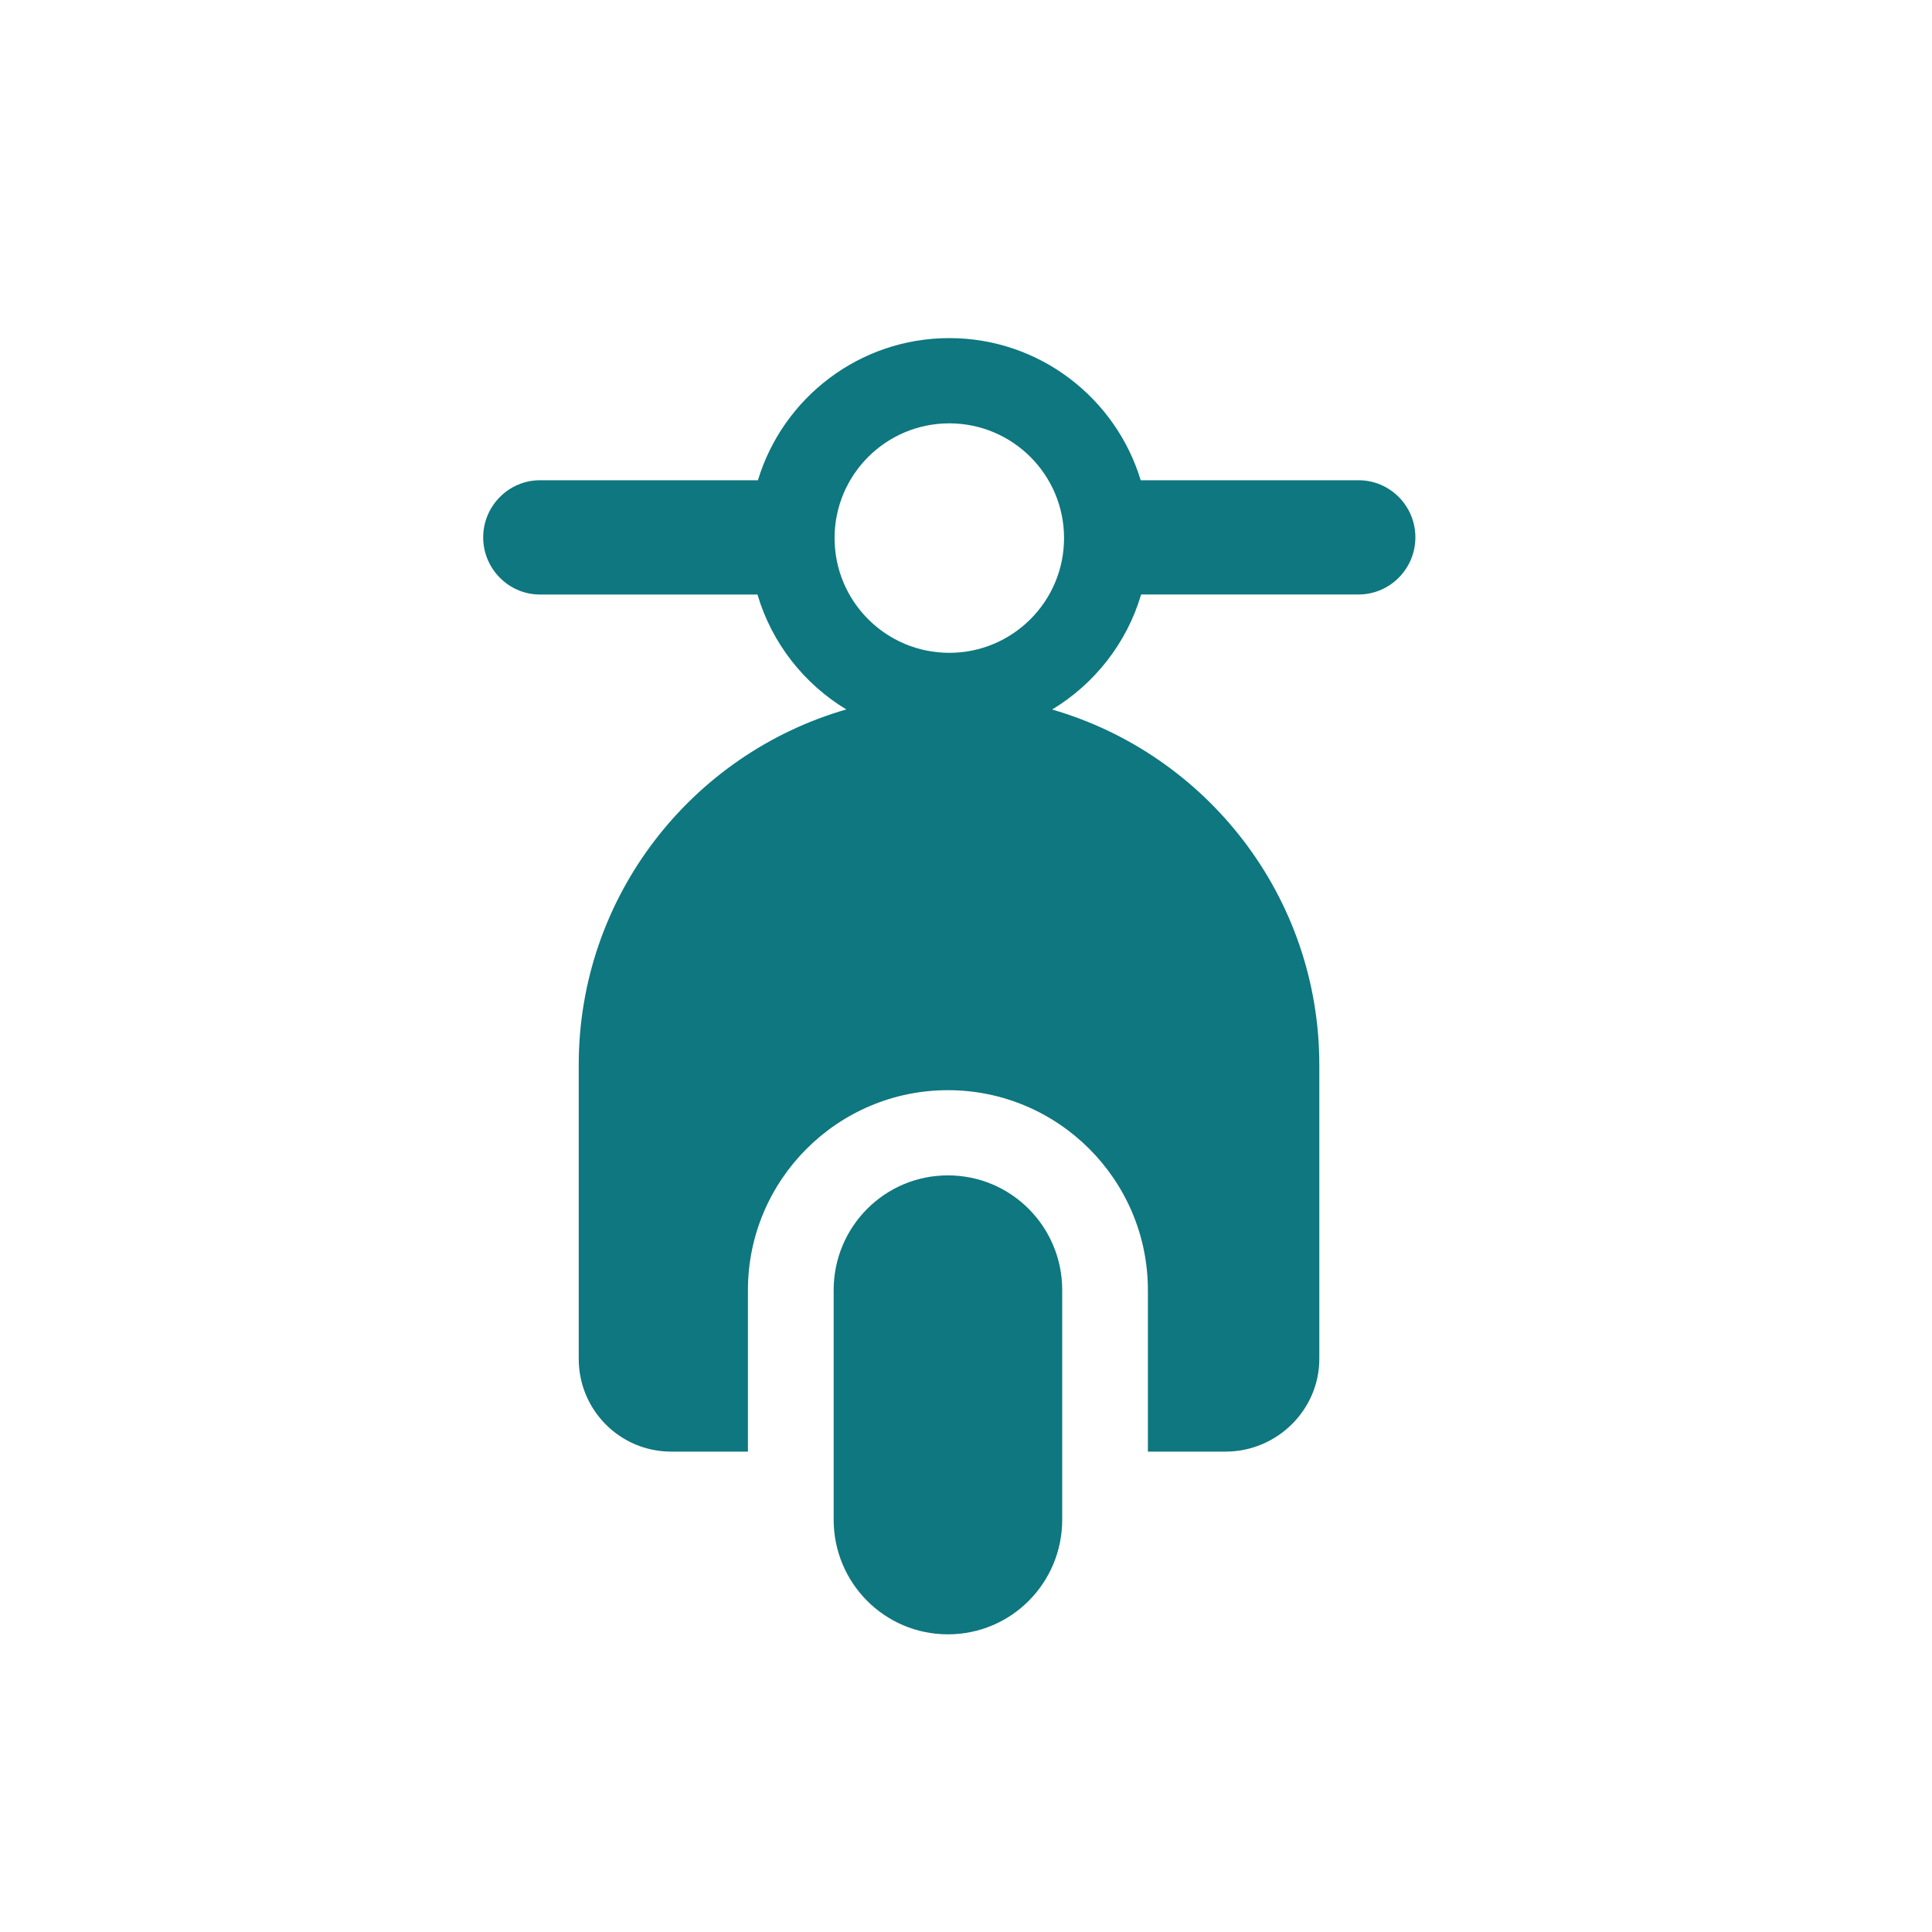 <?xml version="1.0" encoding="UTF-8" standalone="no"?>
<svg width="40px" height="40px" viewBox="0 0 40 40" version="1.1" xmlns="http://www.w3.org/2000/svg" xmlns:xlink="http://www.w3.org/1999/xlink" xmlns:sketch="http://www.bohemiancoding.com/sketch/ns">
    <!-- Generator: Sketch 3.3.2 (12043) - http://www.bohemiancoding.com/sketch -->
    <title>moto</title>
    <desc>Created with Sketch.</desc>
    <defs></defs>
    <g id="Style" stroke="none" stroke-width="1" fill="none" fill-rule="evenodd" sketch:type="MSPage">
        <g id="moto" sketch:type="MSArtboardGroup">
            <g id="Icon-/-Trip-/-Moto" sketch:type="MSLayerGroup">
                <rect id="Rectangle-139" sketch:type="MSShapeGroup" x="0" y="0" width="40" height="40"></rect>
                <g id="Moto" transform="translate(10, 7)" fill="#0E777F" sketch:type="MSShapeGroup">
                    <path d="M9.626,17.335 C8.314,17.335 7.26,18.399 7.26,19.711 L7.26,24.462 C7.26,25.774 8.314,26.837 9.626,26.837 C10.938,26.837 11.992,25.774 11.992,24.462 L11.992,19.711 C11.992,18.399 10.938,17.335 9.626,17.335 L9.626,17.335 Z" id="Shape"></path>
                    <path d="M18.129,2.943 L13.617,2.943 C13.102,1.242 11.521,0 9.654,0 C7.788,0 6.206,1.242 5.692,2.943 L1.18,2.943 C0.531,2.943 0.004,3.476 0.004,4.126 C0.004,4.775 0.531,5.309 1.18,5.309 L5.682,5.309 C5.683,5.312 5.684,5.315 5.685,5.317 C5.982,6.317 6.647,7.16 7.522,7.688 C4.325,8.609 1.982,11.555 1.982,15.048 L1.982,21.134 C1.982,22.193 2.836,23.054 3.894,23.054 L5.485,23.054 L5.485,19.711 C5.485,17.428 7.343,15.571 9.626,15.571 C11.908,15.571 13.766,17.428 13.766,19.711 L13.766,23.054 L15.376,23.054 C16.435,23.054 17.315,22.193 17.315,21.134 L17.315,15.047 C17.315,11.558 14.976,8.614 11.783,7.69 C12.659,7.161 13.326,6.318 13.623,5.317 C13.624,5.314 13.624,5.311 13.626,5.308 L18.128,5.308 C18.778,5.308 19.304,4.775 19.304,4.125 C19.305,3.476 18.779,2.943 18.129,2.943 L18.129,2.943 Z M9.654,6.516 C8.342,6.516 7.279,5.452 7.279,4.14 C7.279,2.829 8.342,1.765 9.654,1.765 C10.966,1.765 12.03,2.829 12.03,4.14 C12.03,5.452 10.966,6.516 9.654,6.516 L9.654,6.516 Z" id="Shape"></path>
                </g>
            </g>
        </g>
    </g>
</svg>